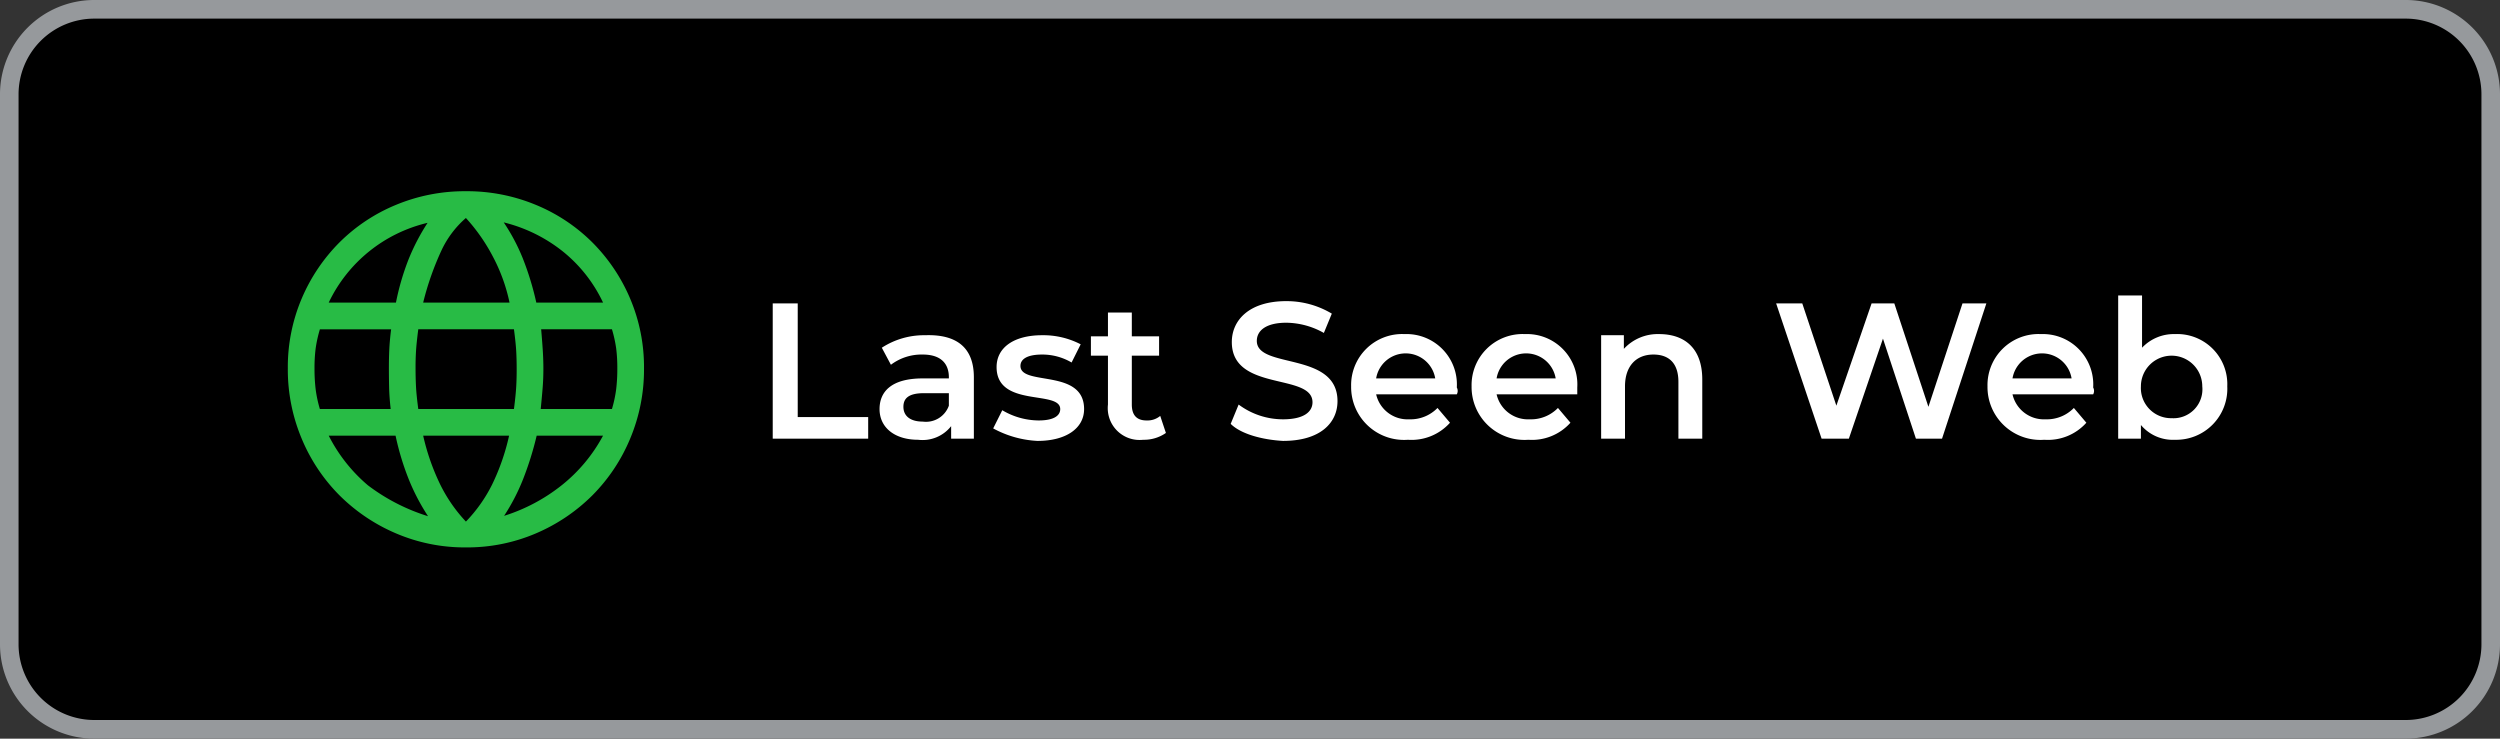 <svg xmlns="http://www.w3.org/2000/svg" width="220" height="65" viewBox="0 0 220 65">
  <rect x="0" y="0" width="220" height="65" fill="#333333" stroke="none"/>
  <g id="btn_LS_mob" transform="translate(-70 -440)">
    <g id="Group_1036" data-name="Group 1036" transform="translate(44.541 423.201)">
      <g id="Group_1031" data-name="Group 1031" transform="translate(25.459 16.799)">
        <rect id="Rectangle_1530" data-name="Rectangle 1530" width="218.5" height="63.5" rx="7.382" transform="translate(0.75 0.75)"/>
        <path id="Path_1509" data-name="Path 1509" d="M237.179,82.8H33.739a8.3,8.3,0,0,1-8.28-8.311V26.11a8.3,8.3,0,0,1,8.28-8.311h203.44a8.3,8.3,0,0,1,8.28,8.311V74.488A8.3,8.3,0,0,1,237.179,82.8ZM33.739,19.438a6.667,6.667,0,0,0-6.647,6.672V74.488a6.667,6.667,0,0,0,6.647,6.671h203.44a6.667,6.667,0,0,0,6.647-6.671V26.11a6.667,6.667,0,0,0-6.647-6.672Z" transform="translate(-25.459 -17.799)" fill="#96999c"/>
      </g>
    </g>
    <g id="Group_1062" data-name="Group 1062" transform="translate(-1235 -328.653)">
      <path id="language_FILL0_wght400_GRAD0_opsz48" d="M19.672,35.345a15.358,15.358,0,0,1-6.151-1.234,15.827,15.827,0,0,1-4.976-3.35,15.5,15.5,0,0,1-3.33-5A15.715,15.715,0,0,1,4,19.594a15.431,15.431,0,0,1,1.215-6.132,15.616,15.616,0,0,1,3.33-4.956A15.3,15.3,0,0,1,13.521,5.2,15.794,15.794,0,0,1,19.672,4a15.794,15.794,0,0,1,6.151,1.2A15.3,15.3,0,0,1,30.8,8.506a15.616,15.616,0,0,1,3.33,4.956,15.431,15.431,0,0,1,1.215,6.132,15.715,15.715,0,0,1-1.215,6.171,15.5,15.5,0,0,1-3.33,5,15.827,15.827,0,0,1-4.976,3.35A15.358,15.358,0,0,1,19.672,35.345Zm0-2.272a13.041,13.041,0,0,0,2.292-3.232,19.461,19.461,0,0,0,1.508-4.329H15.911a19.871,19.871,0,0,0,1.469,4.232A13.353,13.353,0,0,0,19.672,33.072Zm-3.33-.47a18.732,18.732,0,0,1-1.685-3.213,23.471,23.471,0,0,1-1.175-3.879H7.6a14.052,14.052,0,0,0,3.448,4.369A17.215,17.215,0,0,0,16.342,32.6Zm6.7-.039a15.687,15.687,0,0,0,5.074-2.7A14.033,14.033,0,0,0,31.74,25.51H25.9a28.383,28.383,0,0,1-1.2,3.84,17.785,17.785,0,0,1-1.665,3.213Zm-16.221-9.4h6.23q-.118-1.058-.137-1.9t-.02-1.665q0-.98.039-1.744t.157-1.7H6.821a11.425,11.425,0,0,0-.372,1.685,13.73,13.73,0,0,0-.1,1.763,15.181,15.181,0,0,0,.1,1.822,11.045,11.045,0,0,0,.372,1.744Zm8.659,0H23.9q.157-1.215.2-1.979t.039-1.587q0-.784-.039-1.508t-.2-1.939H15.48q-.157,1.215-.2,1.939t-.039,1.508q0,.823.039,1.587t.2,1.979Zm10.775,0h6.269a11.044,11.044,0,0,0,.372-1.744,15.18,15.18,0,0,0,.1-1.822,13.731,13.731,0,0,0-.1-1.763,11.424,11.424,0,0,0-.372-1.685h-6.23q.118,1.371.157,2.1t.039,1.352q0,.862-.059,1.626t-.176,1.939ZM25.863,13.8H31.74a12.7,12.7,0,0,0-3.546-4.506A13.511,13.511,0,0,0,23,6.743a17.078,17.078,0,0,1,1.665,3.134,25.482,25.482,0,0,1,1.2,3.918Zm-9.952,0h7.6a15.282,15.282,0,0,0-1.45-4.016,16.028,16.028,0,0,0-2.39-3.428,8.616,8.616,0,0,0-2.116,2.782A25.3,25.3,0,0,0,15.911,13.8ZM7.6,13.8h5.916a22.054,22.054,0,0,1,1.1-3.781A18.6,18.6,0,0,1,16.3,6.782,12.926,12.926,0,0,0,7.6,13.8Z" transform="translate(1326.328 781.48)" fill="#28bb45"/>
      <g id="title-02" transform="translate(1368 791.253)">
        <path id="Path_1568" data-name="Path 1568" d="M5,4.1H7.2v10h6.2V16H5Z" fill="#fff"/>
        <path id="Path_1569" data-name="Path 1569" d="M22.7,10.6V16h-2V14.9a3.192,3.192,0,0,1-2.9,1.2c-2.1,0-3.4-1.1-3.4-2.7,0-1.5,1-2.7,3.8-2.7h2.3v-.1c0-1.2-.7-2-2.3-2a4.47,4.47,0,0,0-2.8.9L14.6,8a6.8,6.8,0,0,1,3.8-1.1C21.2,6.8,22.7,8,22.7,10.6Zm-2.2,2.5V12H18.3c-1.4,0-1.8.5-1.8,1.2,0,.8.6,1.3,1.7,1.3A2.138,2.138,0,0,0,20.5,13.1Z" fill="#fff"/>
        <path id="Path_1570" data-name="Path 1570" d="M24.4,15.1l.8-1.6a6.338,6.338,0,0,0,3.2.9c1.3,0,1.9-.4,1.9-1,0-1.7-5.6-.1-5.6-3.7,0-1.7,1.5-2.8,4-2.8a7.116,7.116,0,0,1,3.4.8l-.8,1.6a5.09,5.09,0,0,0-2.6-.7c-1.3,0-1.9.4-1.9,1,0,1.8,5.6.2,5.6,3.8,0,1.7-1.6,2.8-4.1,2.8A9.07,9.07,0,0,1,24.4,15.1Z" fill="#fff"/>
        <path id="Path_1571" data-name="Path 1571" d="M39.6,15.5a3.379,3.379,0,0,1-2,.6A2.8,2.8,0,0,1,34.5,13V8.7H33V7h1.5V4.9h2.1V7H39V8.7H36.6V13c0,.9.4,1.4,1.3,1.4a1.746,1.746,0,0,0,1.2-.4Z" fill="#fff"/>
        <path id="Path_1572" data-name="Path 1572" d="M45.3,14.7,46,13a6.525,6.525,0,0,0,3.9,1.3c1.9,0,2.6-.7,2.6-1.5,0-2.6-7.1-.9-7.1-5.3,0-1.9,1.5-3.6,4.8-3.6a7.742,7.742,0,0,1,4,1.1l-.7,1.7a6.838,6.838,0,0,0-3.3-.9c-1.8,0-2.6.7-2.6,1.6,0,2.5,7.1.9,7.1,5.3,0,1.9-1.5,3.5-4.8,3.5C48.1,16.1,46.2,15.6,45.3,14.7Z" fill="#fff"/>
        <path id="Path_1573" data-name="Path 1573" d="M65.2,12.1H58.1A2.836,2.836,0,0,0,61,14.3a3.317,3.317,0,0,0,2.5-1l1.1,1.3a4.541,4.541,0,0,1-3.7,1.5,4.653,4.653,0,0,1-5-4.7,4.492,4.492,0,0,1,4.7-4.6,4.437,4.437,0,0,1,4.6,4.7A.629.629,0,0,1,65.2,12.1Zm-7.1-1.4h5.2a2.636,2.636,0,0,0-5.2,0Z" fill="#fff"/>
        <path id="Path_1574" data-name="Path 1574" d="M75.8,12.1H68.7a2.836,2.836,0,0,0,2.9,2.2,3.317,3.317,0,0,0,2.5-1l1.1,1.3a4.541,4.541,0,0,1-3.7,1.5,4.653,4.653,0,0,1-5-4.7,4.492,4.492,0,0,1,4.7-4.6,4.437,4.437,0,0,1,4.6,4.7Zm-7.1-1.4h5.2a2.636,2.636,0,0,0-5.2,0Z" fill="#fff"/>
        <path id="Path_1575" data-name="Path 1575" d="M86.8,10.8V16H84.7V11c0-1.6-.8-2.4-2.2-2.4-1.5,0-2.5,1-2.5,2.8V16H77.9V6.9h2V8.1A4.055,4.055,0,0,1,83,6.8C85.2,6.8,86.8,8,86.8,10.8Z" fill="#fff"/>
        <path id="Path_1576" data-name="Path 1576" d="M111.8,4.1,107.9,16h-2.3l-2.9-8.8-3,8.8H97.3l-4-11.9h2.3l3,9,3.1-9h2l3,9.1,3-9.1h2.1Z" fill="#fff"/>
        <path id="Path_1577" data-name="Path 1577" d="M121.2,12.1h-7.1a2.836,2.836,0,0,0,2.9,2.2,3.317,3.317,0,0,0,2.5-1l1.1,1.3a4.541,4.541,0,0,1-3.7,1.5,4.653,4.653,0,0,1-5-4.7,4.492,4.492,0,0,1,4.7-4.6,4.437,4.437,0,0,1,4.6,4.7A.629.629,0,0,1,121.2,12.1Zm-7.1-1.4h5.2a2.636,2.636,0,0,0-5.2,0Z" fill="#fff"/>
        <path id="Path_1578" data-name="Path 1578" d="M133,11.4a4.492,4.492,0,0,1-4.6,4.7,3.668,3.668,0,0,1-3-1.3V16h-2V3.4h2.1V8a3.847,3.847,0,0,1,2.9-1.2A4.41,4.41,0,0,1,133,11.4Zm-2.2,0a2.7,2.7,0,1,0-5.4,0,2.654,2.654,0,0,0,2.7,2.8A2.547,2.547,0,0,0,130.8,11.4Z" fill="#fff"/>
      </g>
    </g>
  </g>
</svg>
